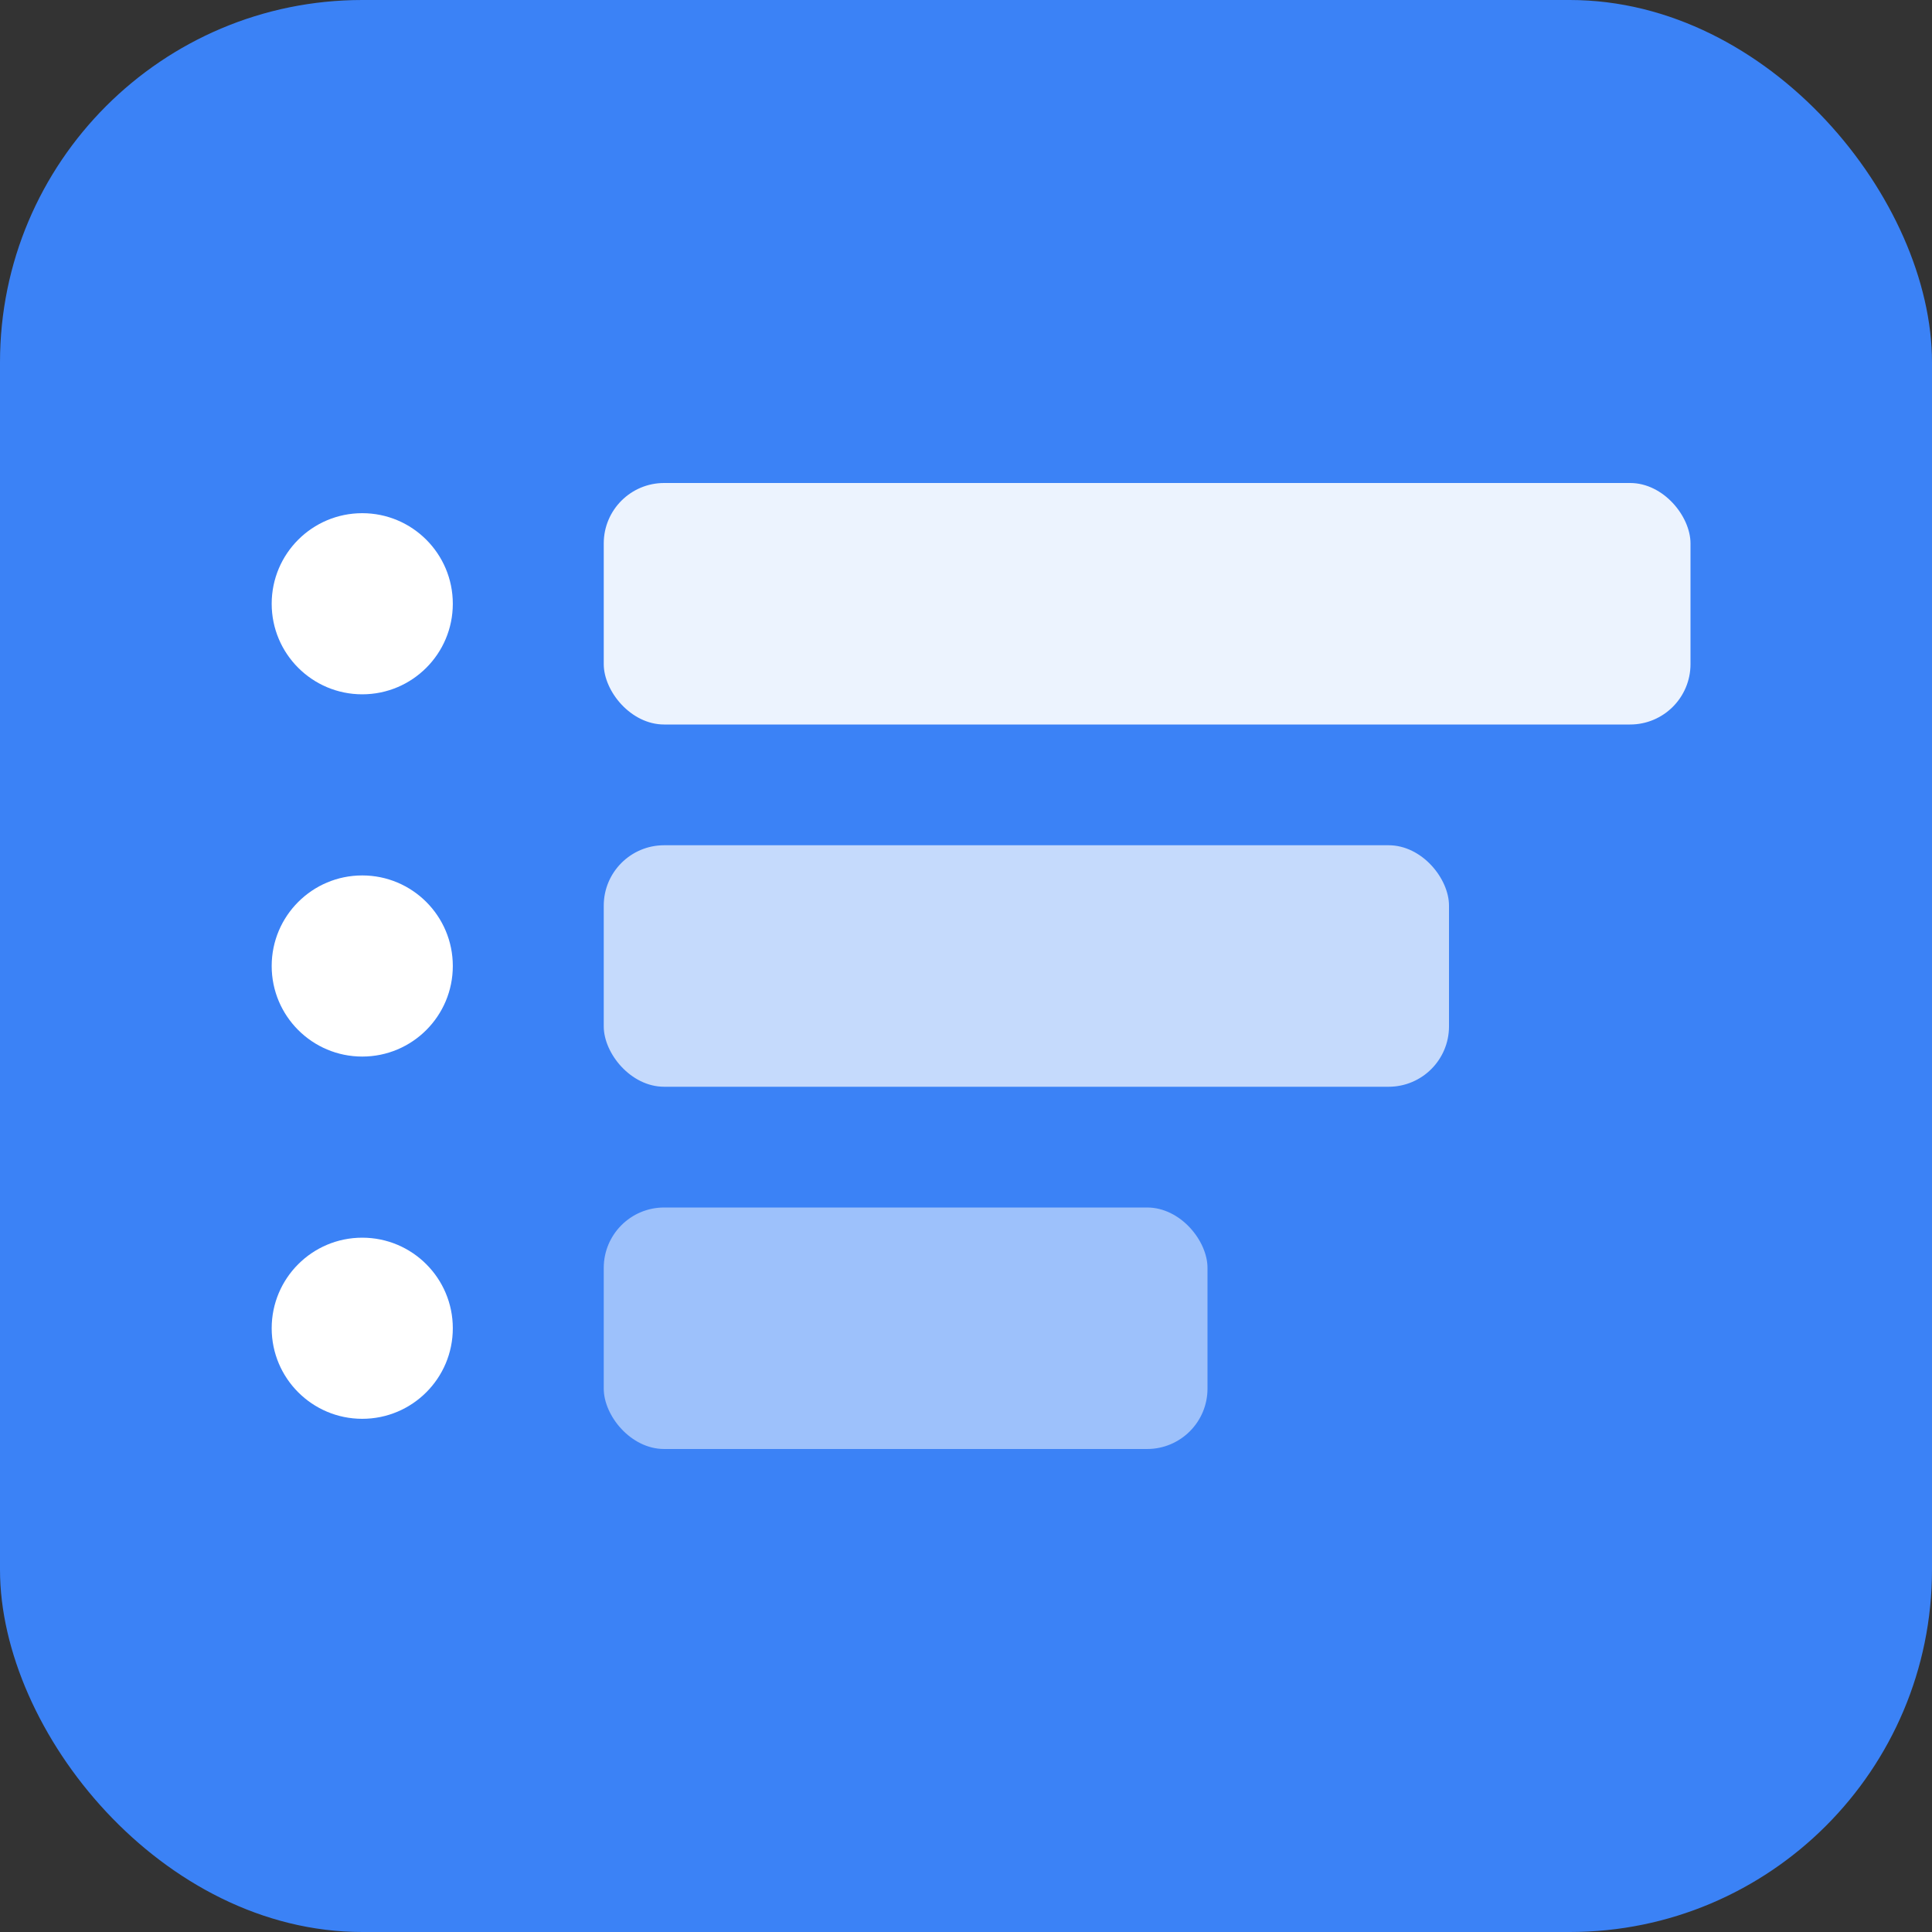 <svg xmlns="http://www.w3.org/2000/svg" viewBox="0 0 32 32">
  <rect x="0" y="0" width="32" height="32" fill="#333333" stroke="none"/>
  <!-- Background -->
  <rect width="32" height="32" rx="6" fill="#3b82f6"/>
  
  <!-- Priority bars (from longest to shortest) -->
  <rect x="10" y="8" width="18" height="4" rx="1" fill="white" opacity="0.9"/>
  <rect x="10" y="14" width="14" height="4" rx="1" fill="white" opacity="0.7"/>
  <rect x="10" y="20" width="10" height="4" rx="1" fill="white" opacity="0.5"/>
  
  <!-- Small circles representing checkboxes -->
  <circle cx="6" cy="10" r="1.5" fill="white"/>
  <circle cx="6" cy="16" r="1.5" fill="white"/>
  <circle cx="6" cy="22" r="1.5" fill="white"/>
</svg>
